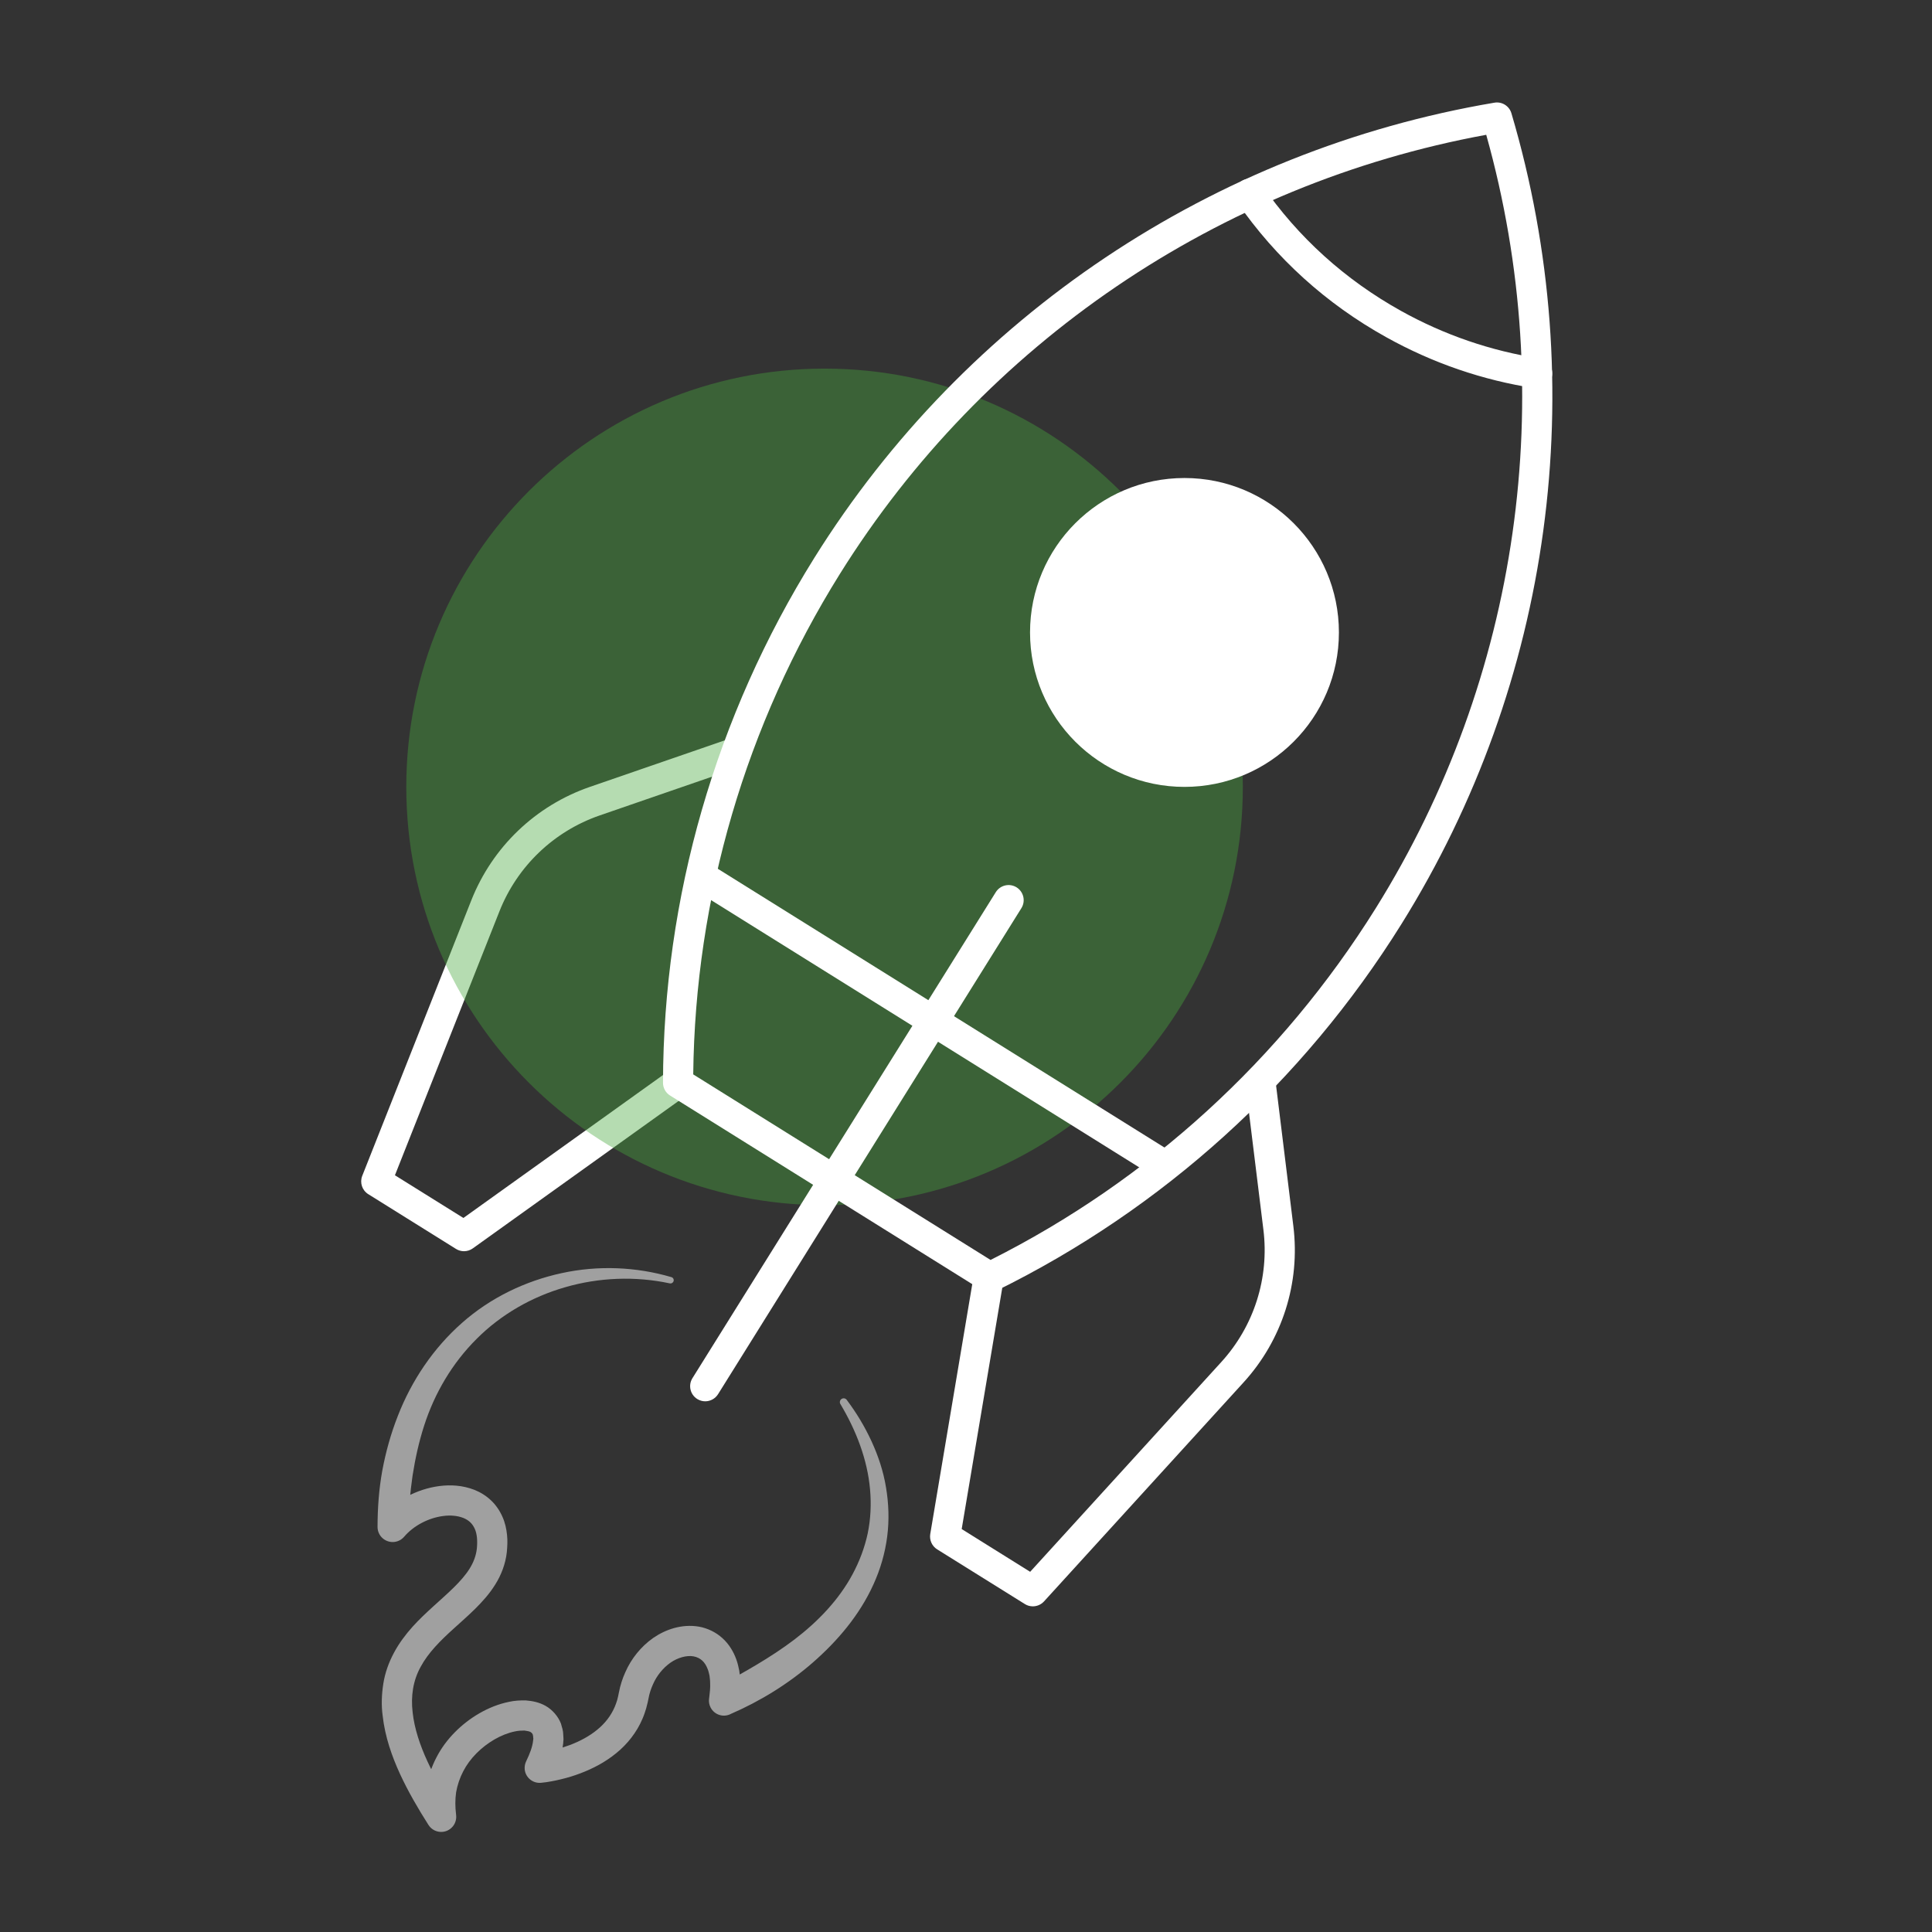 <svg width="48" height="48" viewBox="0 0 48 48" fill="none" xmlns="http://www.w3.org/2000/svg">
<rect x="0" y="0" width="48" height="48" fill="#333333" stroke="none"/>
<path d="M11.527 31.086C11.459 31.086 11.39 31.067 11.329 31.029L9.15 29.669C8.997 29.574 8.933 29.382 9 29.213L11.71 22.367C12.235 21.042 13.308 20.015 14.655 19.55L17.989 18.4C18.184 18.332 18.398 18.436 18.466 18.632C18.533 18.828 18.429 19.041 18.233 19.109L14.9 20.259C13.76 20.653 12.852 21.521 12.408 22.643L9.812 29.199L11.513 30.26L16.631 26.595C16.799 26.475 17.033 26.514 17.154 26.682C17.274 26.85 17.236 27.084 17.067 27.205L11.746 31.016C11.681 31.063 11.604 31.086 11.527 31.086Z" fill="white"/>
<path d="M16.64 31.885C15.777 31.7 14.877 31.739 14.044 31.98C13.21 32.219 12.444 32.66 11.843 33.263C11.239 33.863 10.798 34.611 10.538 35.419C10.407 35.824 10.316 36.24 10.25 36.662C10.188 37.085 10.156 37.513 10.13 37.944L9.469 37.694L9.47 37.693C9.563 37.585 9.666 37.488 9.775 37.401C9.886 37.315 10.003 37.24 10.124 37.174C10.369 37.046 10.633 36.958 10.913 36.921C11.191 36.885 11.492 36.9 11.787 37.015C11.934 37.073 12.078 37.161 12.2 37.277C12.322 37.392 12.418 37.535 12.483 37.684C12.55 37.833 12.582 37.986 12.597 38.133C12.614 38.282 12.604 38.423 12.592 38.561C12.561 38.852 12.451 39.136 12.303 39.369C12.156 39.605 11.979 39.798 11.803 39.973C11.626 40.147 11.447 40.303 11.278 40.457C10.938 40.763 10.636 41.066 10.451 41.412C10.262 41.753 10.204 42.139 10.252 42.544C10.296 42.949 10.436 43.363 10.62 43.762C10.805 44.162 11.033 44.551 11.274 44.932L10.589 45.191C10.556 44.934 10.552 44.67 10.592 44.409C10.637 44.148 10.722 43.895 10.843 43.663C10.963 43.43 11.12 43.219 11.302 43.036C11.483 42.853 11.687 42.695 11.911 42.566C12.134 42.438 12.376 42.337 12.645 42.282C12.778 42.252 12.923 42.242 13.073 42.247C13.227 42.261 13.391 42.289 13.557 42.383C13.723 42.477 13.867 42.641 13.937 42.823C13.962 42.91 13.993 43.004 13.993 43.085C13.996 43.126 13.999 43.168 14 43.21L13.991 43.323C13.957 43.624 13.854 43.862 13.746 44.088L13.379 43.546C13.399 43.544 13.438 43.539 13.469 43.535L13.568 43.518C13.634 43.506 13.701 43.492 13.767 43.476C13.899 43.444 14.029 43.403 14.155 43.356C14.407 43.261 14.641 43.136 14.835 42.977C15.03 42.819 15.179 42.627 15.272 42.409C15.297 42.355 15.314 42.297 15.333 42.241L15.353 42.16L15.358 42.139L15.364 42.109L15.377 42.047C15.407 41.882 15.464 41.703 15.538 41.541C15.684 41.21 15.921 40.911 16.229 40.694C16.385 40.587 16.559 40.501 16.75 40.448C16.941 40.396 17.149 40.377 17.362 40.413C17.573 40.45 17.786 40.55 17.949 40.7C18.115 40.849 18.226 41.04 18.293 41.227C18.328 41.322 18.348 41.415 18.367 41.509C18.378 41.601 18.392 41.694 18.392 41.783C18.401 41.964 18.382 42.135 18.36 42.304L17.827 41.909L17.827 41.909C18.488 41.546 19.143 41.184 19.733 40.737C20.319 40.29 20.838 39.752 21.181 39.113C21.352 38.794 21.482 38.453 21.558 38.097C21.632 37.741 21.649 37.371 21.616 37.003C21.551 36.264 21.272 35.54 20.88 34.884L20.879 34.884C20.852 34.839 20.867 34.781 20.912 34.754C20.954 34.729 21.007 34.74 21.036 34.778C21.273 35.094 21.48 35.435 21.648 35.798C21.816 36.161 21.946 36.547 22.012 36.95C22.08 37.351 22.095 37.766 22.042 38.177C21.989 38.587 21.872 38.991 21.699 39.368C21.355 40.127 20.808 40.769 20.196 41.304C19.581 41.84 18.885 42.266 18.152 42.584L18.152 42.585C17.968 42.677 17.745 42.603 17.653 42.419C17.619 42.351 17.607 42.277 17.616 42.206L17.619 42.189C17.635 42.06 17.65 41.93 17.643 41.81C17.644 41.748 17.633 41.692 17.628 41.634C17.615 41.581 17.605 41.526 17.587 41.48C17.516 41.287 17.401 41.185 17.232 41.152C17.061 41.121 16.84 41.182 16.656 41.31C16.472 41.441 16.318 41.628 16.222 41.849C16.172 41.96 16.135 42.071 16.111 42.202L16.101 42.251L16.096 42.276L16.088 42.31L16.053 42.448C16.026 42.535 15.998 42.621 15.961 42.705C15.818 43.042 15.583 43.337 15.31 43.557C15.037 43.781 14.731 43.94 14.419 44.058C14.263 44.117 14.105 44.166 13.944 44.204C13.864 44.224 13.784 44.241 13.702 44.256L13.578 44.277C13.534 44.283 13.498 44.288 13.443 44.293C13.238 44.313 13.056 44.163 13.036 43.959C13.03 43.888 13.043 43.821 13.071 43.762L13.076 43.751C13.161 43.576 13.23 43.395 13.244 43.25L13.251 43.197C13.248 43.183 13.247 43.169 13.246 43.155C13.249 43.122 13.235 43.112 13.236 43.09C13.221 43.064 13.213 43.053 13.186 43.034C13.157 43.016 13.096 43.003 13.029 42.995C12.957 42.995 12.877 42.998 12.792 43.017C12.623 43.051 12.447 43.122 12.284 43.216C11.959 43.406 11.675 43.683 11.507 44.011C11.422 44.175 11.364 44.349 11.332 44.529C11.306 44.71 11.308 44.895 11.331 45.081L11.332 45.094C11.357 45.299 11.211 45.486 11.006 45.511C10.858 45.529 10.72 45.458 10.645 45.34C10.388 44.935 10.144 44.519 9.938 44.074C9.734 43.629 9.566 43.15 9.507 42.627C9.472 42.369 9.481 42.095 9.524 41.827C9.566 41.557 9.663 41.293 9.791 41.056C9.919 40.818 10.079 40.607 10.249 40.417C10.419 40.228 10.599 40.062 10.774 39.902C11.122 39.586 11.466 39.294 11.667 38.973C11.767 38.813 11.827 38.65 11.847 38.477C11.866 38.29 11.854 38.111 11.796 37.984C11.739 37.856 11.649 37.768 11.509 37.712C11.37 37.657 11.191 37.64 11.009 37.665C10.644 37.712 10.273 37.906 10.041 38.18L10.04 38.18C9.906 38.338 9.669 38.356 9.511 38.221C9.425 38.148 9.38 38.043 9.38 37.937L9.38 37.931C9.381 37.466 9.414 36.999 9.498 36.537C9.584 36.076 9.71 35.62 9.883 35.181C10.224 34.302 10.768 33.493 11.476 32.869C12.182 32.242 13.053 31.825 13.957 31.63C14.862 31.433 15.807 31.473 16.681 31.73C16.724 31.742 16.748 31.787 16.735 31.829C16.723 31.87 16.682 31.894 16.642 31.885L16.64 31.885Z" fill="#A0A0A0"/>
<path opacity="0.4" d="M20.486 29.943C26.226 29.943 30.878 25.29 30.878 19.551C30.878 13.811 26.226 9.158 20.486 9.158C14.747 9.158 10.094 13.811 10.094 19.551C10.094 25.29 14.747 29.943 20.486 29.943Z" fill="#46A83E"/>
<path d="M24.589 32.107C24.52 32.107 24.451 32.088 24.39 32.051L16.648 27.218C16.538 27.15 16.471 27.029 16.472 26.899C16.482 22.294 17.782 17.786 20.23 13.863C23.98 7.856 30.139 3.733 37.129 2.551C37.316 2.519 37.498 2.633 37.551 2.815C39.561 9.613 38.563 16.958 34.814 22.965C32.366 26.888 28.887 30.036 24.754 32.069C24.702 32.095 24.645 32.107 24.589 32.107ZM17.223 26.693L24.61 31.303C28.535 29.33 31.84 26.314 34.178 22.568C37.755 16.837 38.749 9.851 36.925 3.349C30.282 4.567 24.443 8.529 20.866 14.26C18.529 18.005 17.271 22.3 17.223 26.693Z" fill="white"/>
<path d="M29.428 19.55C31.547 19.55 33.265 17.832 33.265 15.713C33.265 13.594 31.547 11.876 29.428 11.876C27.309 11.876 25.591 13.594 25.591 15.713C25.591 17.832 27.309 19.55 29.428 19.55Z" fill="white"/>
<path d="M28.826 29.262C28.758 29.262 28.69 29.244 28.628 29.205L17.346 22.163C17.17 22.054 17.116 21.822 17.226 21.647C17.336 21.471 17.567 21.418 17.742 21.527L29.025 28.569C29.201 28.679 29.254 28.91 29.145 29.086C29.074 29.2 28.951 29.262 28.826 29.262Z" fill="white"/>
<path d="M25.66 39.909C25.592 39.909 25.523 39.891 25.462 39.852L23.283 38.493C23.154 38.412 23.087 38.262 23.112 38.112L24.197 31.658C24.232 31.453 24.426 31.316 24.629 31.35C24.834 31.384 24.971 31.578 24.937 31.782L23.893 37.989L25.594 39.051L30.343 33.839C31.155 32.948 31.537 31.75 31.389 30.553L30.958 27.053C30.933 26.848 31.079 26.66 31.284 26.635C31.489 26.61 31.677 26.756 31.703 26.962L32.133 30.462C32.308 31.876 31.857 33.291 30.897 34.344L25.938 39.787C25.864 39.867 25.763 39.909 25.66 39.909Z" fill="white"/>
<path d="M17.521 34.815C17.453 34.815 17.385 34.796 17.323 34.758C17.147 34.648 17.094 34.417 17.203 34.241L24.74 22.166C24.85 21.99 25.081 21.936 25.257 22.046C25.432 22.156 25.486 22.387 25.376 22.563L17.84 34.638C17.768 34.752 17.646 34.815 17.521 34.815Z" fill="white"/>
<path d="M38.191 9.65C38.172 9.65 38.153 9.649 38.134 9.646C36.837 9.447 35.594 9.02 34.439 8.377C32.949 7.548 31.704 6.421 30.739 5.029C30.621 4.859 30.663 4.625 30.833 4.507C31.003 4.389 31.237 4.431 31.355 4.601C32.255 5.899 33.415 6.948 34.804 7.722C35.88 8.321 37.039 8.719 38.248 8.905C38.452 8.936 38.593 9.128 38.561 9.332C38.533 9.518 38.373 9.65 38.191 9.65Z" fill="white"/>
</svg>
